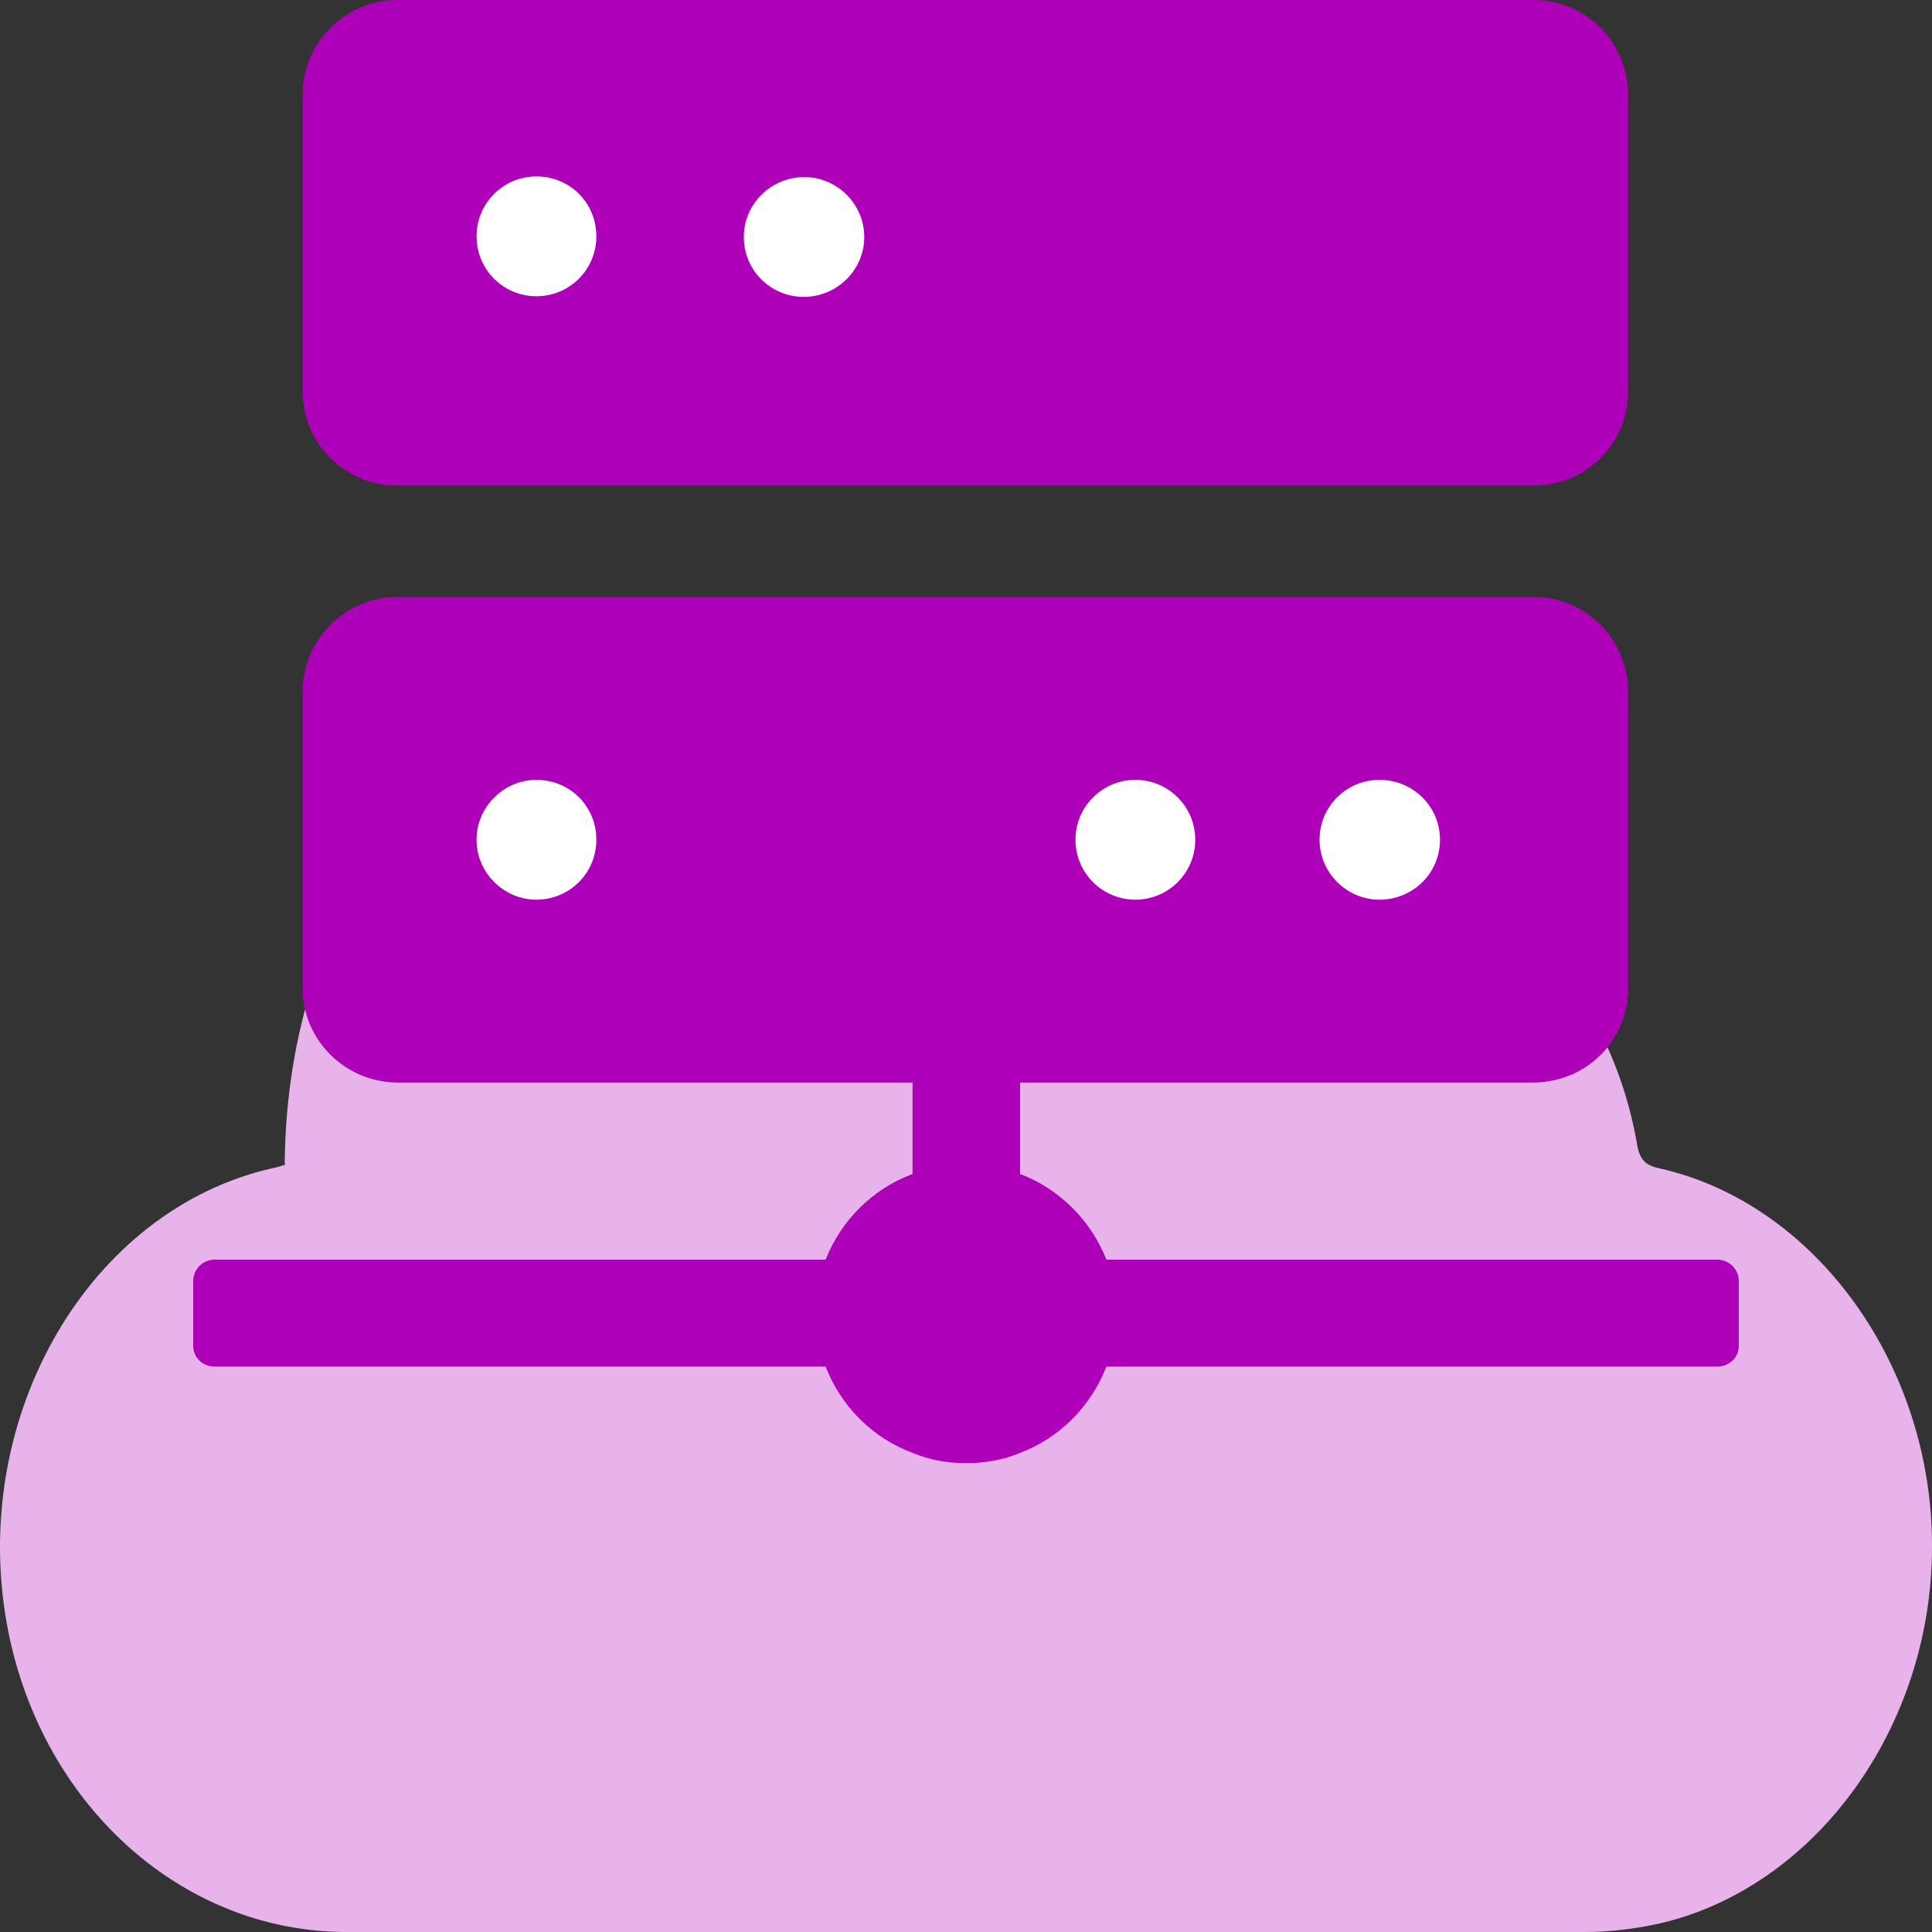 <svg width="30" height="30" viewBox="0 0 30 30" fill="none" xmlns="http://www.w3.org/2000/svg">
<rect x="0" y="0" width="30" height="30" fill="#333333" stroke="none"/>
<g clip-path="url(#clip0_26920_1351)">
<path d="M4.421 18.063C4.461 13.947 6.902 11.173 9.473 10.321C12.294 9.377 15.675 10.502 17.506 13.879C18.066 13.515 18.656 13.242 19.286 13.106C22.057 12.481 24.868 14.595 25.418 17.756C25.458 18.006 25.549 18.097 25.768 18.142C28.199 18.688 30.01 21.212 30 24.02C30 26.828 28.179 29.329 25.738 29.875C25.368 29.954 24.988 30 24.608 30C18.196 30 11.784 30 5.382 30C2.791 30 0.59 27.976 0.1 25.18C-0.46 21.962 1.39 18.79 4.221 18.142C4.291 18.131 4.351 18.108 4.431 18.085L4.421 18.063Z" fill="#E7B3EA"/>
<path d="M26.67 19.56H17.18C16.94 18.95 16.45 18.46 15.84 18.23V16.81H23.81C24.03 16.81 24.23 16.76 24.42 16.68C24.93 16.45 25.28 15.95 25.28 15.35V10.74C25.28 9.93 24.63 9.27 23.81 9.27H6.17C5.36 9.27 4.7 9.93 4.7 10.74V15.35C4.7 15.94 5.06 16.45 5.57 16.68C5.75 16.76 5.96 16.81 6.17 16.81H14.17V18.23C13.55 18.46 13.06 18.95 12.82 19.56H3.33C3.15 19.56 3 19.71 3 19.89V20.9C3 21.08 3.15 21.22 3.33 21.22H12.82C13.06 21.84 13.55 22.33 14.17 22.56C14.43 22.67 14.71 22.72 15 22.72C15.29 22.72 15.58 22.67 15.84 22.56C16.45 22.33 16.94 21.84 17.18 21.22H26.67C26.85 21.22 27 21.08 27 20.9V19.89C27 19.71 26.85 19.56 26.67 19.56Z" fill="#AE00B9"/>
<path d="M6.17 7.54H23.81C24.63 7.54 25.28 6.89 25.28 6.08V1.47C25.28 0.66 24.63 0 23.81 0H6.17C5.36 0 4.7 0.66 4.7 1.47V6.08C4.7 6.89 5.36 7.54 6.17 7.54Z" fill="#AE00B9"/>
<path d="M12.48 4.61C13 4.61 13.42 4.19 13.42 3.68C13.42 3.17 13 2.75 12.49 2.75C11.98 2.75 11.55 3.16 11.55 3.68C11.55 4.2 11.97 4.61 12.48 4.61Z" fill="white"/>
<path d="M8.33 4.6C8.84 4.6 9.26 4.19 9.26 3.67C9.26 3.15 8.85 2.74 8.33 2.74C7.81 2.74 7.4 3.16 7.4 3.67C7.4 4.18 7.81 4.6 8.33 4.6Z" fill="white"/>
<path d="M17.63 13.97C18.144 13.97 18.56 13.554 18.56 13.04C18.56 12.526 18.144 12.11 17.63 12.11C17.116 12.11 16.7 12.526 16.7 13.04C16.7 13.554 17.116 13.97 17.63 13.97Z" fill="white"/>
<path d="M21.42 13.97C21.94 13.97 22.36 13.56 22.36 13.04C22.36 12.52 21.94 12.11 21.42 12.11C20.9 12.11 20.49 12.53 20.49 13.04C20.49 13.55 20.91 13.97 21.42 13.97Z" fill="white"/>
<path d="M8.33 12.11C7.82 12.11 7.4 12.53 7.4 13.04C7.4 13.55 7.82 13.97 8.33 13.97C8.84 13.97 9.26 13.56 9.26 13.04C9.26 12.52 8.85 12.11 8.33 12.11Z" fill="white"/>
</g>
<defs>
<clipPath id="clip0_26920_1351">
<rect width="30" height="30" fill="white"/>
</clipPath>
</defs>
</svg>
